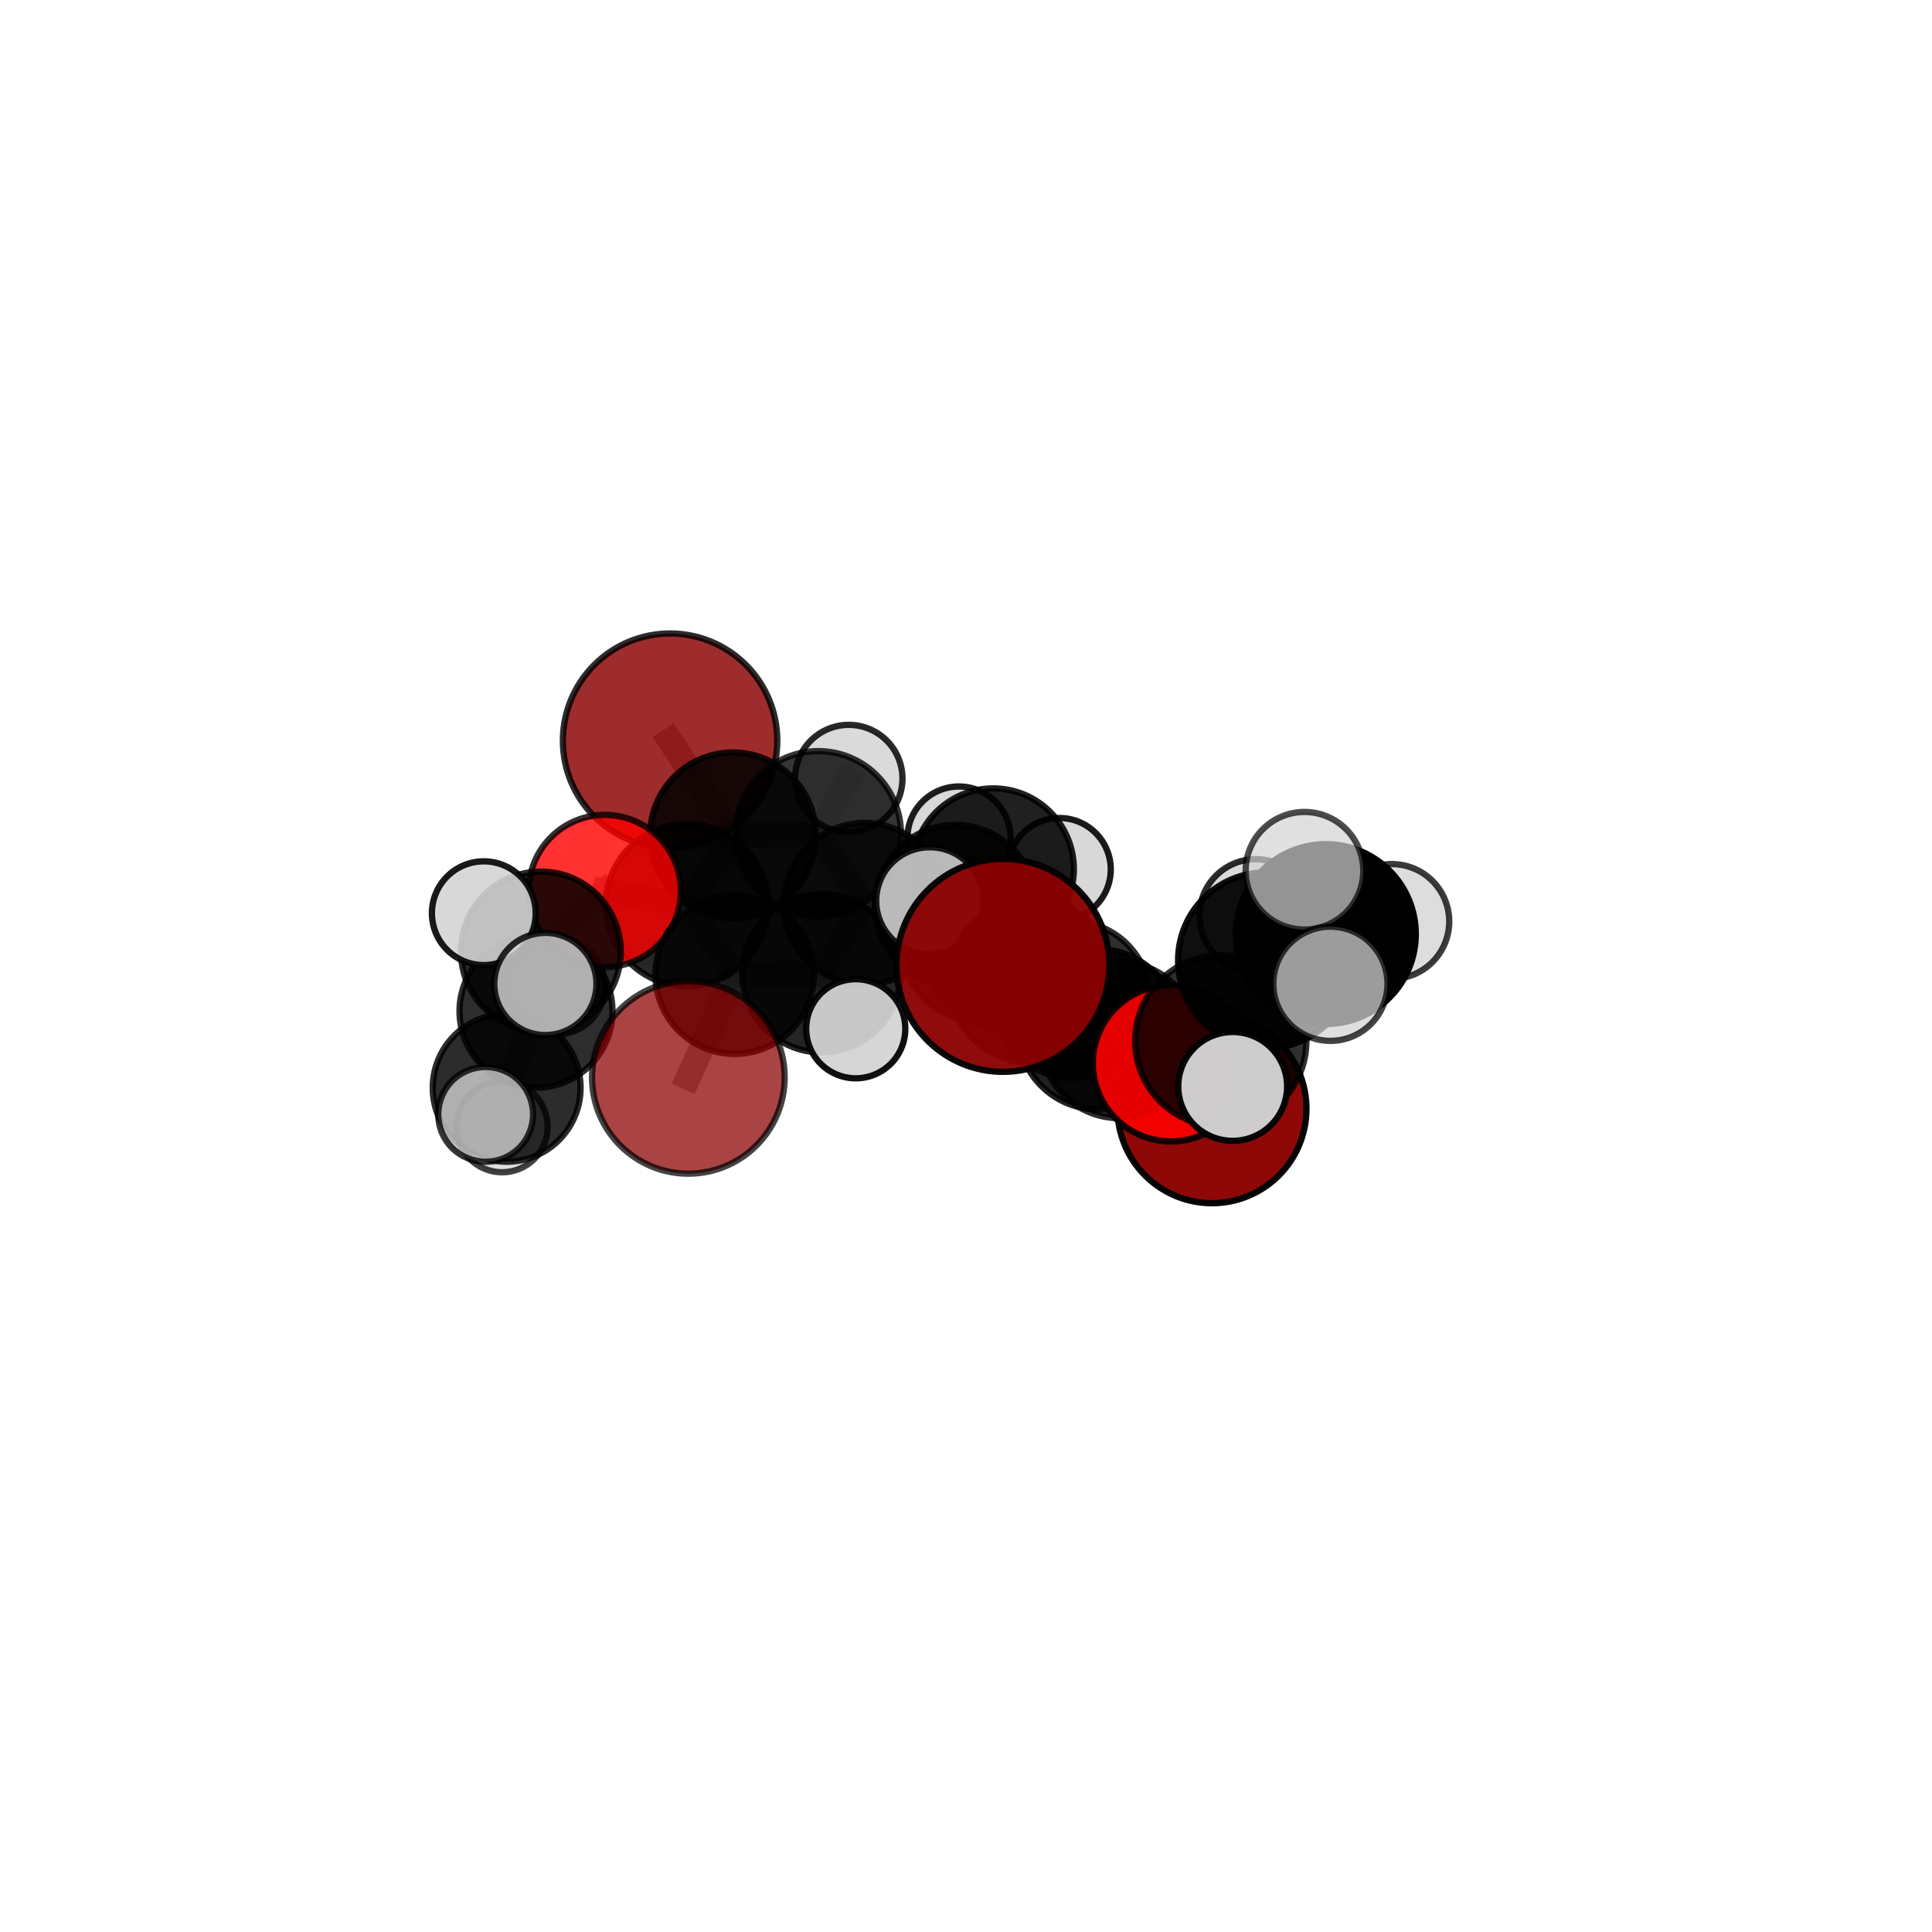 <?xml version="1.0" encoding="utf-8" standalone="no"?>
<!DOCTYPE svg PUBLIC "-//W3C//DTD SVG 1.1//EN"
  "http://www.w3.org/Graphics/SVG/1.1/DTD/svg11.dtd">
<svg xmlns:xlink="http://www.w3.org/1999/xlink" width="153pt" height="153pt" viewBox="0 0 153 153" xmlns="http://www.w3.org/2000/svg" version="1.1">
 <defs>
  <style type="text/css">*{stroke-linejoin: round; stroke-linecap: butt}</style>
 </defs>
 <g id="figure_1">
  <g id="patch_1">
   <path d="M 0 153 
L 153 153 
L 153 0 
L 0 0 
L 0 153 
z
" style="fill: none"/>
  </g>
  <g id="patch_2">
   <path d="M 7.2 145.8 
L 145.8 145.8 
L 145.8 7.2 
L 7.2 7.2 
L 7.2 145.8 
z
" style="fill: none"/>
  </g>
  <g id="axes_1">
   <g id="line2d_1">
    <path d="M 79.425 76.451 
L 81.652 77.658 
" clip-path="url(#p840a8f79eb)" style="fill: none; stroke: #808080; stroke-opacity: 0.692; stroke-width: 2; stroke-linecap: square"/>
   </g>
   <g id="line2d_2">
    <path d="M 81.652 77.658 
L 86.957 81.512 
" clip-path="url(#p840a8f79eb)" style="fill: none; stroke: #808080; stroke-opacity: 0.666; stroke-width: 2; stroke-linecap: square"/>
   </g>
   <g id="line2d_3">
    <path d="M 54.512 85.319 
L 58.183 77.188 
" clip-path="url(#p840a8f79eb)" style="fill: none; stroke: #808080; stroke-opacity: 0.63; stroke-width: 2; stroke-linecap: square"/>
   </g>
   <g id="line2d_4">
    <path d="M 58.183 77.188 
L 54.397 71.667 
" clip-path="url(#p840a8f79eb)" style="fill: none; stroke: #808080; stroke-opacity: 0.655; stroke-width: 2; stroke-linecap: square"/>
   </g>
   <g id="line2d_5">
    <path d="M 95.979 87.803 
L 88.623 82.357 
" clip-path="url(#p840a8f79eb)" style="fill: none; stroke: #808080; stroke-opacity: 0.616; stroke-width: 2; stroke-linecap: square"/>
   </g>
   <g id="line2d_6">
    <path d="M 88.623 82.357 
L 86.957 81.512 
" clip-path="url(#p840a8f79eb)" style="fill: none; stroke: #808080; stroke-opacity: 0.643; stroke-width: 2; stroke-linecap: square"/>
   </g>
   <g id="line2d_7">
    <path d="M 53.066 58.657 
L 58.044 66.151 
" clip-path="url(#p840a8f79eb)" style="fill: none; stroke: #808080; stroke-opacity: 0.7; stroke-width: 2; stroke-linecap: square"/>
   </g>
   <g id="line2d_8">
    <path d="M 58.044 66.151 
L 54.397 71.667 
" clip-path="url(#p840a8f79eb)" style="fill: none; stroke: #808080; stroke-opacity: 0.675; stroke-width: 2; stroke-linecap: square"/>
   </g>
   <g id="line2d_9">
    <path d="M 92.734 84.204 
L 96.68 82.432 
" clip-path="url(#p840a8f79eb)" style="fill: none; stroke: #808080; stroke-opacity: 0.708; stroke-width: 2; stroke-linecap: square"/>
   </g>
   <g id="line2d_10">
    <path d="M 96.68 82.432 
L 100.265 76.051 
" clip-path="url(#p840a8f79eb)" style="fill: none; stroke: #808080; stroke-opacity: 0.733; stroke-width: 2; stroke-linecap: square"/>
   </g>
   <g id="line2d_11">
    <path d="M 96.68 82.432 
L 97.619 86.037 
" clip-path="url(#p840a8f79eb)" style="fill: none; stroke: #808080; stroke-opacity: 0.716; stroke-width: 2; stroke-linecap: square"/>
   </g>
   <g id="line2d_12">
    <path d="M 47.898 70.558 
L 54.397 71.667 
" clip-path="url(#p840a8f79eb)" style="fill: none; stroke: #808080; stroke-opacity: 0.669; stroke-width: 2; stroke-linecap: square"/>
   </g>
   <g id="line2d_13">
    <path d="M 47.898 70.558 
L 42.831 75.351 
" clip-path="url(#p840a8f79eb)" style="fill: none; stroke: #808080; stroke-opacity: 0.662; stroke-width: 2; stroke-linecap: square"/>
   </g>
   <g id="line2d_14">
    <path d="M 42.831 75.351 
L 42.447 80.08 
" clip-path="url(#p840a8f79eb)" style="fill: none; stroke: #808080; stroke-opacity: 0.633; stroke-width: 2; stroke-linecap: square"/>
   </g>
   <g id="line2d_15">
    <path d="M 42.831 75.351 
L 38.313 72.318 
" clip-path="url(#p840a8f79eb)" style="fill: none; stroke: #808080; stroke-opacity: 0.659; stroke-width: 2; stroke-linecap: square"/>
   </g>
   <g id="line2d_16">
    <path d="M 42.831 75.351 
L 43.189 77.923 
" clip-path="url(#p840a8f79eb)" style="fill: none; stroke: #808080; stroke-opacity: 0.652; stroke-width: 2; stroke-linecap: square"/>
   </g>
   <g id="line2d_17">
    <path d="M 75.669 71.714 
L 79.502 75.228 
" clip-path="url(#p840a8f79eb)" style="fill: none; stroke: #808080; stroke-opacity: 0.658; stroke-width: 2; stroke-linecap: square"/>
   </g>
   <g id="line2d_18">
    <path d="M 75.669 71.714 
L 68.455 71.573 
" clip-path="url(#p840a8f79eb)" style="fill: none; stroke: #808080; stroke-opacity: 0.661; stroke-width: 2; stroke-linecap: square"/>
   </g>
   <g id="line2d_19">
    <path d="M 75.669 71.714 
L 78.657 68.819 
" clip-path="url(#p840a8f79eb)" style="fill: none; stroke: #808080; stroke-opacity: 0.66; stroke-width: 2; stroke-linecap: square"/>
   </g>
   <g id="line2d_20">
    <path d="M 79.502 75.228 
L 84.885 79.159 
" clip-path="url(#p840a8f79eb)" style="fill: none; stroke: #808080; stroke-opacity: 0.645; stroke-width: 2; stroke-linecap: square"/>
   </g>
   <g id="line2d_21">
    <path d="M 79.502 75.228 
L 77.802 74.468 
" clip-path="url(#p840a8f79eb)" style="fill: none; stroke: #808080; stroke-opacity: 0.668; stroke-width: 2; stroke-linecap: square"/>
   </g>
   <g id="line2d_22">
    <path d="M 68.455 71.573 
L 64.799 66.034 
" clip-path="url(#p840a8f79eb)" style="fill: none; stroke: #808080; stroke-opacity: 0.673; stroke-width: 2; stroke-linecap: square"/>
   </g>
   <g id="line2d_23">
    <path d="M 68.455 71.573 
L 65.048 77.074 
" clip-path="url(#p840a8f79eb)" style="fill: none; stroke: #808080; stroke-opacity: 0.653; stroke-width: 2; stroke-linecap: square"/>
   </g>
   <g id="line2d_24">
    <path d="M 78.657 68.819 
L 75.944 66.368 
" clip-path="url(#p840a8f79eb)" style="fill: none; stroke: #808080; stroke-opacity: 0.66; stroke-width: 2; stroke-linecap: square"/>
   </g>
   <g id="line2d_25">
    <path d="M 78.657 68.819 
L 83.894 68.849 
" clip-path="url(#p840a8f79eb)" style="fill: none; stroke: #808080; stroke-opacity: 0.659; stroke-width: 2; stroke-linecap: square"/>
   </g>
   <g id="line2d_26">
    <path d="M 84.885 79.159 
L 88.623 82.357 
" clip-path="url(#p840a8f79eb)" style="fill: none; stroke: #808080; stroke-opacity: 0.633; stroke-width: 2; stroke-linecap: square"/>
   </g>
   <g id="line2d_27">
    <path d="M 84.885 79.159 
L 86.133 79.83 
" clip-path="url(#p840a8f79eb)" style="fill: none; stroke: #808080; stroke-opacity: 0.625; stroke-width: 2; stroke-linecap: square"/>
   </g>
   <g id="line2d_28">
    <path d="M 77.802 74.468 
L 81.652 77.658 
" clip-path="url(#p840a8f79eb)" style="fill: none; stroke: #808080; stroke-opacity: 0.678; stroke-width: 2; stroke-linecap: square"/>
   </g>
   <g id="line2d_29">
    <path d="M 77.802 74.468 
L 73.63 71.337 
" clip-path="url(#p840a8f79eb)" style="fill: none; stroke: #808080; stroke-opacity: 0.688; stroke-width: 2; stroke-linecap: square"/>
   </g>
   <g id="line2d_30">
    <path d="M 64.799 66.034 
L 58.044 66.151 
" clip-path="url(#p840a8f79eb)" style="fill: none; stroke: #808080; stroke-opacity: 0.685; stroke-width: 2; stroke-linecap: square"/>
   </g>
   <g id="line2d_31">
    <path d="M 64.799 66.034 
L 67.215 61.657 
" clip-path="url(#p840a8f79eb)" style="fill: none; stroke: #808080; stroke-opacity: 0.692; stroke-width: 2; stroke-linecap: square"/>
   </g>
   <g id="line2d_32">
    <path d="M 65.048 77.074 
L 58.183 77.188 
" clip-path="url(#p840a8f79eb)" style="fill: none; stroke: #808080; stroke-opacity: 0.644; stroke-width: 2; stroke-linecap: square"/>
   </g>
   <g id="line2d_33">
    <path d="M 65.048 77.074 
L 67.769 81.469 
" clip-path="url(#p840a8f79eb)" style="fill: none; stroke: #808080; stroke-opacity: 0.634; stroke-width: 2; stroke-linecap: square"/>
   </g>
   <g id="line2d_34">
    <path d="M 100.265 76.051 
L 104.997 73.974 
" clip-path="url(#p840a8f79eb)" style="fill: none; stroke: #808080; stroke-opacity: 0.76; stroke-width: 2; stroke-linecap: square"/>
   </g>
   <g id="line2d_35">
    <path d="M 100.265 76.051 
L 99.457 72.51 
" clip-path="url(#p840a8f79eb)" style="fill: none; stroke: #808080; stroke-opacity: 0.75; stroke-width: 2; stroke-linecap: square"/>
   </g>
   <g id="line2d_36">
    <path d="M 42.447 80.08 
L 40.123 86.145 
" clip-path="url(#p840a8f79eb)" style="fill: none; stroke: #808080; stroke-opacity: 0.6; stroke-width: 2; stroke-linecap: square"/>
   </g>
   <g id="line2d_37">
    <path d="M 42.447 80.08 
L 44.055 78.077 
" clip-path="url(#p840a8f79eb)" style="fill: none; stroke: #808080; stroke-opacity: 0.612; stroke-width: 2; stroke-linecap: square"/>
   </g>
   <g id="line2d_38">
    <path d="M 104.997 73.974 
L 105.358 77.908 
" clip-path="url(#p840a8f79eb)" style="fill: none; stroke: #808080; stroke-opacity: 0.769; stroke-width: 2; stroke-linecap: square"/>
   </g>
   <g id="line2d_39">
    <path d="M 104.997 73.974 
L 110.222 72.975 
" clip-path="url(#p840a8f79eb)" style="fill: none; stroke: #808080; stroke-opacity: 0.772; stroke-width: 2; stroke-linecap: square"/>
   </g>
   <g id="line2d_40">
    <path d="M 104.997 73.974 
L 103.304 68.959 
" clip-path="url(#p840a8f79eb)" style="fill: none; stroke: #808080; stroke-opacity: 0.786; stroke-width: 2; stroke-linecap: square"/>
   </g>
   <g id="line2d_41">
    <path d="M 40.123 86.145 
L 39.762 89.228 
" clip-path="url(#p840a8f79eb)" style="fill: none; stroke: #808080; stroke-opacity: 0.573; stroke-width: 2; stroke-linecap: square"/>
   </g>
   <g id="line2d_42">
    <path d="M 40.123 86.145 
L 38.46 88.249 
" clip-path="url(#p840a8f79eb)" style="fill: none; stroke: #808080; stroke-opacity: 0.588; stroke-width: 2; stroke-linecap: square"/>
   </g>
   <g id="Path3DCollection_1">
    <path d="M 75.944 70.452 
C 77.028 70.452 78.067 70.022 78.832 69.256 
C 79.598 68.49 80.029 67.451 80.029 66.368 
C 80.029 65.284 79.598 64.245 78.832 63.479 
C 78.067 62.714 77.028 62.283 75.944 62.283 
C 74.861 62.283 73.822 62.714 73.056 63.479 
C 72.29 64.245 71.86 65.284 71.86 66.368 
C 71.86 67.451 72.29 68.49 73.056 69.256 
C 73.822 70.022 74.861 70.452 75.944 70.452 
z
" clip-path="url(#p840a8f79eb)" style="fill: #d3d3d3; fill-opacity: 0.885; stroke: #000000; stroke-opacity: 0.885; stroke-width: 0.5"/>
    <path d="M 44.055 81.929 
C 45.077 81.929 46.056 81.523 46.779 80.801 
C 47.501 80.078 47.907 79.099 47.907 78.077 
C 47.907 77.056 47.501 76.076 46.779 75.354 
C 46.056 74.632 45.077 74.226 44.055 74.226 
C 43.034 74.226 42.054 74.632 41.332 75.354 
C 40.609 76.076 40.204 77.056 40.204 78.077 
C 40.204 79.099 40.609 80.078 41.332 80.801 
C 42.054 81.523 43.034 81.929 44.055 81.929 
z
" clip-path="url(#p840a8f79eb)" style="fill: #d3d3d3; fill-opacity: 0.769; stroke: #000000; stroke-opacity: 0.769; stroke-width: 0.5"/>
    <path d="M 39.762 92.836 
C 40.719 92.836 41.636 92.456 42.313 91.779 
C 42.99 91.102 43.37 90.184 43.37 89.228 
C 43.37 88.271 42.99 87.353 42.313 86.676 
C 41.636 85.999 40.719 85.619 39.762 85.619 
C 38.805 85.619 37.887 85.999 37.21 86.676 
C 36.533 87.353 36.153 88.271 36.153 89.228 
C 36.153 90.184 36.533 91.102 37.21 91.779 
C 37.887 92.456 38.805 92.836 39.762 92.836 
z
" clip-path="url(#p840a8f79eb)" style="fill: #d3d3d3; fill-opacity: 0.75; stroke: #000000; stroke-opacity: 0.75; stroke-width: 0.5"/>
    <path d="M 83.894 72.92 
C 84.974 72.92 86.009 72.491 86.773 71.727 
C 87.536 70.964 87.965 69.929 87.965 68.849 
C 87.965 67.769 87.536 66.734 86.773 65.971 
C 86.009 65.207 84.974 64.778 83.894 64.778 
C 82.815 64.778 81.779 65.207 81.016 65.971 
C 80.253 66.734 79.824 67.769 79.824 68.849 
C 79.824 69.929 80.253 70.964 81.016 71.727 
C 81.779 72.491 82.815 72.92 83.894 72.92 
z
" clip-path="url(#p840a8f79eb)" style="fill: #d3d3d3; fill-opacity: 0.894; stroke: #000000; stroke-opacity: 0.894; stroke-width: 0.5"/>
    <path d="M 78.657 75.204 
C 80.35 75.204 81.974 74.531 83.171 73.334 
C 84.368 72.136 85.041 70.512 85.041 68.819 
C 85.041 67.126 84.368 65.502 83.171 64.305 
C 81.974 63.107 80.35 62.435 78.657 62.435 
C 76.963 62.435 75.339 63.107 74.142 64.305 
C 72.945 65.502 72.272 67.126 72.272 68.819 
C 72.272 70.512 72.945 72.136 74.142 73.334 
C 75.339 74.531 76.963 75.204 78.657 75.204 
z
" clip-path="url(#p840a8f79eb)" style="fill-opacity: 0.872; stroke: #000000; stroke-opacity: 0.872; stroke-width: 0.5"/>
    <path d="M 67.215 65.91 
C 68.343 65.91 69.425 65.462 70.223 64.665 
C 71.02 63.867 71.469 62.785 71.469 61.657 
C 71.469 60.529 71.02 59.447 70.223 58.649 
C 69.425 57.851 68.343 57.403 67.215 57.403 
C 66.087 57.403 65.005 57.851 64.207 58.649 
C 63.409 59.447 62.961 60.529 62.961 61.657 
C 62.961 62.785 63.409 63.867 64.207 64.665 
C 65.005 65.462 66.087 65.91 67.215 65.91 
z
" clip-path="url(#p840a8f79eb)" style="fill: #d3d3d3; fill-opacity: 0.839; stroke: #000000; stroke-opacity: 0.839; stroke-width: 0.5"/>
    <path d="M 53.066 67.147 
C 55.318 67.147 57.477 66.253 59.069 64.66 
C 60.662 63.068 61.556 60.909 61.556 58.657 
C 61.556 56.406 60.662 54.246 59.069 52.654 
C 57.477 51.062 55.318 50.167 53.066 50.167 
C 50.815 50.167 48.655 51.062 47.063 52.654 
C 45.471 54.246 44.576 56.406 44.576 58.657 
C 44.576 60.909 45.471 63.068 47.063 64.66 
C 48.655 66.253 50.815 67.147 53.066 67.147 
z
" clip-path="url(#p840a8f79eb)" style="fill: #8b0000; fill-opacity: 0.825; stroke: #000000; stroke-opacity: 0.825; stroke-width: 0.5"/>
    <path d="M 42.447 86.137 
C 44.053 86.137 45.594 85.499 46.73 84.363 
C 47.866 83.227 48.504 81.686 48.504 80.08 
C 48.504 78.474 47.866 76.933 46.73 75.797 
C 45.594 74.661 44.053 74.023 42.447 74.023 
C 40.841 74.023 39.3 74.661 38.164 75.797 
C 37.028 76.933 36.39 78.474 36.39 80.08 
C 36.39 81.686 37.028 83.227 38.164 84.363 
C 39.3 85.499 40.841 86.137 42.447 86.137 
z
" clip-path="url(#p840a8f79eb)" style="fill-opacity: 0.821; stroke: #000000; stroke-opacity: 0.821; stroke-width: 0.5"/>
    <path d="M 86.133 83.71 
C 87.162 83.71 88.149 83.301 88.876 82.574 
C 89.604 81.846 90.013 80.859 90.013 79.83 
C 90.013 78.801 89.604 77.814 88.876 77.086 
C 88.149 76.359 87.162 75.95 86.133 75.95 
C 85.104 75.95 84.117 76.359 83.389 77.086 
C 82.661 77.814 82.253 78.801 82.253 79.83 
C 82.253 80.859 82.661 81.846 83.389 82.574 
C 84.117 83.301 85.104 83.71 86.133 83.71 
z
" clip-path="url(#p840a8f79eb)" style="fill: #d3d3d3; fill-opacity: 0.828; stroke: #000000; stroke-opacity: 0.828; stroke-width: 0.5"/>
    <path d="M 40.123 92 
C 41.676 92 43.165 91.383 44.263 90.285 
C 45.361 89.187 45.978 87.698 45.978 86.145 
C 45.978 84.592 45.361 83.103 44.263 82.005 
C 43.165 80.907 41.676 80.291 40.123 80.291 
C 38.571 80.291 37.081 80.907 35.983 82.005 
C 34.886 83.103 34.269 84.592 34.269 86.145 
C 34.269 87.698 34.886 89.187 35.983 90.285 
C 37.081 91.383 38.571 92 40.123 92 
z
" clip-path="url(#p840a8f79eb)" style="fill-opacity: 0.825; stroke: #000000; stroke-opacity: 0.825; stroke-width: 0.5"/>
    <path d="M 64.799 72.586 
C 66.536 72.586 68.203 71.896 69.431 70.667 
C 70.66 69.439 71.35 67.772 71.35 66.034 
C 71.35 64.297 70.66 62.63 69.431 61.402 
C 68.203 60.173 66.536 59.483 64.799 59.483 
C 63.061 59.483 61.395 60.173 60.166 61.402 
C 58.937 62.63 58.247 64.297 58.247 66.034 
C 58.247 67.772 58.937 69.439 60.166 70.667 
C 61.395 71.896 63.061 72.586 64.799 72.586 
z
" clip-path="url(#p840a8f79eb)" style="fill-opacity: 0.792; stroke: #000000; stroke-opacity: 0.792; stroke-width: 0.5"/>
    <path d="M 58.044 72.711 
C 59.784 72.711 61.452 72.02 62.682 70.79 
C 63.913 69.559 64.604 67.891 64.604 66.151 
C 64.604 64.411 63.913 62.743 62.682 61.513 
C 61.452 60.282 59.784 59.591 58.044 59.591 
C 56.304 59.591 54.636 60.282 53.405 61.513 
C 52.175 62.743 51.484 64.411 51.484 66.151 
C 51.484 67.891 52.175 69.559 53.405 70.79 
C 54.636 72.02 56.304 72.711 58.044 72.711 
z
" clip-path="url(#p840a8f79eb)" style="fill-opacity: 0.855; stroke: #000000; stroke-opacity: 0.855; stroke-width: 0.5"/>
    <path d="M 75.669 78.098 
C 77.362 78.098 78.986 77.426 80.183 76.228 
C 81.381 75.031 82.053 73.407 82.053 71.714 
C 82.053 70.02 81.381 68.396 80.183 67.199 
C 78.986 66.002 77.362 65.329 75.669 65.329 
C 73.975 65.329 72.351 66.002 71.154 67.199 
C 69.957 68.396 69.284 70.02 69.284 71.714 
C 69.284 73.407 69.957 75.031 71.154 76.228 
C 72.351 77.426 73.975 78.098 75.669 78.098 
z
" clip-path="url(#p840a8f79eb)" style="fill-opacity: 0.848; stroke: #000000; stroke-opacity: 0.848; stroke-width: 0.5"/>
    <path d="M 68.455 77.977 
C 70.153 77.977 71.782 77.302 72.983 76.101 
C 74.184 74.9 74.859 73.271 74.859 71.573 
C 74.859 69.875 74.184 68.246 72.983 67.045 
C 71.782 65.844 70.153 65.169 68.455 65.169 
C 66.757 65.169 65.128 65.844 63.927 67.045 
C 62.726 68.246 62.051 69.875 62.051 71.573 
C 62.051 73.271 62.726 74.9 63.927 76.101 
C 65.128 77.302 66.757 77.977 68.455 77.977 
z
" clip-path="url(#p840a8f79eb)" style="fill-opacity: 0.804; stroke: #000000; stroke-opacity: 0.804; stroke-width: 0.5"/>
    <path d="M 54.397 78.092 
C 56.101 78.092 57.735 77.415 58.94 76.21 
C 60.144 75.005 60.821 73.371 60.821 71.667 
C 60.821 69.964 60.144 68.33 58.94 67.125 
C 57.735 65.92 56.101 65.243 54.397 65.243 
C 52.693 65.243 51.059 65.92 49.854 67.125 
C 48.65 68.33 47.973 69.964 47.973 71.667 
C 47.973 73.371 48.65 75.005 49.854 76.21 
C 51.059 77.415 52.693 78.092 54.397 78.092 
z
" clip-path="url(#p840a8f79eb)" style="fill-opacity: 0.847; stroke: #000000; stroke-opacity: 0.847; stroke-width: 0.5"/>
    <path d="M 47.898 76.584 
C 49.496 76.584 51.029 75.949 52.159 74.819 
C 53.289 73.689 53.924 72.156 53.924 70.558 
C 53.924 68.96 53.289 67.427 52.159 66.297 
C 51.029 65.167 49.496 64.532 47.898 64.532 
C 46.3 64.532 44.767 65.167 43.637 66.297 
C 42.507 67.427 41.872 68.96 41.872 70.558 
C 41.872 72.156 42.507 73.689 43.637 74.819 
C 44.767 75.949 46.3 76.584 47.898 76.584 
z
" clip-path="url(#p840a8f79eb)" style="fill: #ff0000; fill-opacity: 0.805; stroke: #000000; stroke-opacity: 0.805; stroke-width: 0.5"/>
    <path d="M 38.46 92.004 
C 39.456 92.004 40.411 91.608 41.116 90.904 
C 41.82 90.2 42.215 89.244 42.215 88.249 
C 42.215 87.253 41.82 86.298 41.116 85.593 
C 40.411 84.889 39.456 84.494 38.46 84.494 
C 37.465 84.494 36.509 84.889 35.805 85.593 
C 35.101 86.298 34.705 87.253 34.705 88.249 
C 34.705 89.244 35.101 90.2 35.805 90.904 
C 36.509 91.608 37.465 92.004 38.46 92.004 
z
" clip-path="url(#p840a8f79eb)" style="fill: #d3d3d3; fill-opacity: 0.79; stroke: #000000; stroke-opacity: 0.79; stroke-width: 0.5"/>
    <path d="M 65.048 83.341 
C 66.71 83.341 68.304 82.681 69.479 81.506 
C 70.654 80.331 71.315 78.736 71.315 77.074 
C 71.315 75.412 70.654 73.818 69.479 72.643 
C 68.304 71.468 66.71 70.807 65.048 70.807 
C 63.386 70.807 61.791 71.468 60.616 72.643 
C 59.441 73.818 58.781 75.412 58.781 77.074 
C 58.781 78.736 59.441 80.331 60.616 81.506 
C 61.791 82.681 63.386 83.341 65.048 83.341 
z
" clip-path="url(#p840a8f79eb)" style="fill-opacity: 0.857; stroke: #000000; stroke-opacity: 0.857; stroke-width: 0.5"/>
    <path d="M 84.885 85.359 
C 86.529 85.359 88.106 84.706 89.269 83.543 
C 90.432 82.381 91.085 80.803 91.085 79.159 
C 91.085 77.515 90.432 75.937 89.269 74.774 
C 88.106 73.612 86.529 72.958 84.885 72.958 
C 83.24 72.958 81.663 73.612 80.5 74.774 
C 79.338 75.937 78.684 77.515 78.684 79.159 
C 78.684 80.803 79.338 82.381 80.5 83.543 
C 81.663 84.706 83.24 85.359 84.885 85.359 
z
" clip-path="url(#p840a8f79eb)" style="fill-opacity: 0.818; stroke: #000000; stroke-opacity: 0.818; stroke-width: 0.5"/>
    <path d="M 42.831 81.68 
C 44.509 81.68 46.119 81.013 47.306 79.826 
C 48.493 78.64 49.159 77.03 49.159 75.351 
C 49.159 73.673 48.493 72.063 47.306 70.876 
C 46.119 69.689 44.509 69.023 42.831 69.023 
C 41.152 69.023 39.542 69.689 38.356 70.876 
C 37.169 72.063 36.502 73.673 36.502 75.351 
C 36.502 77.03 37.169 78.64 38.356 79.826 
C 39.542 81.013 41.152 81.68 42.831 81.68 
z
" clip-path="url(#p840a8f79eb)" style="fill-opacity: 0.832; stroke: #000000; stroke-opacity: 0.832; stroke-width: 0.5"/>
    <path d="M 38.313 76.427 
C 39.403 76.427 40.448 75.994 41.218 75.224 
C 41.989 74.453 42.422 73.408 42.422 72.318 
C 42.422 71.229 41.989 70.184 41.218 69.413 
C 40.448 68.643 39.403 68.21 38.313 68.21 
C 37.223 68.21 36.178 68.643 35.408 69.413 
C 34.637 70.184 34.204 71.229 34.204 72.318 
C 34.204 73.408 34.637 74.453 35.408 75.224 
C 36.178 75.994 37.223 76.427 38.313 76.427 
z
" clip-path="url(#p840a8f79eb)" style="fill: #d3d3d3; fill-opacity: 0.898; stroke: #000000; stroke-opacity: 0.898; stroke-width: 0.5"/>
    <path d="M 58.183 83.463 
C 59.847 83.463 61.443 82.802 62.62 81.626 
C 63.797 80.449 64.458 78.853 64.458 77.188 
C 64.458 75.524 63.797 73.928 62.62 72.751 
C 61.443 71.575 59.847 70.913 58.183 70.913 
C 56.519 70.913 54.923 71.575 53.746 72.751 
C 52.569 73.928 51.908 75.524 51.908 77.188 
C 51.908 78.853 52.569 80.449 53.746 81.626 
C 54.923 82.802 56.519 83.463 58.183 83.463 
z
" clip-path="url(#p840a8f79eb)" style="fill-opacity: 0.815; stroke: #000000; stroke-opacity: 0.815; stroke-width: 0.5"/>
    <path d="M 67.769 85.394 
C 68.81 85.394 69.808 84.981 70.544 84.245 
C 71.28 83.509 71.694 82.51 71.694 81.469 
C 71.694 80.429 71.28 79.43 70.544 78.694 
C 69.808 77.958 68.81 77.545 67.769 77.545 
C 66.728 77.545 65.73 77.958 64.994 78.694 
C 64.258 79.43 63.844 80.429 63.844 81.469 
C 63.844 82.51 64.258 83.509 64.994 84.245 
C 65.73 84.981 66.728 85.394 67.769 85.394 
z
" clip-path="url(#p840a8f79eb)" style="fill: #d3d3d3; fill-opacity: 0.935; stroke: #000000; stroke-opacity: 0.935; stroke-width: 0.5"/>
    <path d="M 79.502 81.594 
C 81.191 81.594 82.81 80.923 84.004 79.729 
C 85.198 78.535 85.868 76.916 85.868 75.228 
C 85.868 73.539 85.198 71.92 84.004 70.726 
C 82.81 69.532 81.191 68.862 79.502 68.862 
C 77.814 68.862 76.195 69.532 75.001 70.726 
C 73.807 71.92 73.136 73.539 73.136 75.228 
C 73.136 76.916 73.807 78.535 75.001 79.729 
C 76.195 80.923 77.814 81.594 79.502 81.594 
z
" clip-path="url(#p840a8f79eb)" style="fill-opacity: 0.767; stroke: #000000; stroke-opacity: 0.767; stroke-width: 0.5"/>
    <path d="M 95.979 95.286 
C 97.963 95.286 99.867 94.497 101.27 93.094 
C 102.673 91.691 103.461 89.788 103.461 87.803 
C 103.461 85.819 102.673 83.915 101.27 82.512 
C 99.867 81.109 97.963 80.321 95.979 80.321 
C 93.994 80.321 92.091 81.109 90.688 82.512 
C 89.285 83.915 88.496 85.819 88.496 87.803 
C 88.496 89.788 89.285 91.691 90.688 93.094 
C 92.091 94.497 93.994 95.286 95.979 95.286 
z
" clip-path="url(#p840a8f79eb)" style="fill: #8b0000; fill-opacity: 0.965; stroke: #000000; stroke-opacity: 0.965; stroke-width: 0.5"/>
    <path d="M 54.512 92.946 
C 56.534 92.946 58.474 92.143 59.904 90.712 
C 61.335 89.282 62.138 87.342 62.138 85.319 
C 62.138 83.297 61.335 81.357 59.904 79.927 
C 58.474 78.496 56.534 77.693 54.512 77.693 
C 52.489 77.693 50.549 78.496 49.119 79.927 
C 47.689 81.357 46.885 83.297 46.885 85.319 
C 46.885 87.342 47.689 89.282 49.119 90.712 
C 50.549 92.143 52.489 92.946 54.512 92.946 
z
" clip-path="url(#p840a8f79eb)" style="fill: #8b0000; fill-opacity: 0.733; stroke: #000000; stroke-opacity: 0.733; stroke-width: 0.5"/>
    <path d="M 43.189 81.969 
C 44.262 81.969 45.291 81.542 46.05 80.784 
C 46.809 80.025 47.235 78.996 47.235 77.923 
C 47.235 76.85 46.809 75.821 46.05 75.062 
C 45.291 74.303 44.262 73.877 43.189 73.877 
C 42.116 73.877 41.087 74.303 40.328 75.062 
C 39.57 75.821 39.143 76.85 39.143 77.923 
C 39.143 78.996 39.57 80.025 40.328 80.784 
C 41.087 81.542 42.116 81.969 43.189 81.969 
z
" clip-path="url(#p840a8f79eb)" style="fill: #d3d3d3; fill-opacity: 0.827; stroke: #000000; stroke-opacity: 0.827; stroke-width: 0.5"/>
    <path d="M 88.623 88.547 
C 90.265 88.547 91.84 87.895 93.001 86.734 
C 94.161 85.573 94.814 83.998 94.814 82.357 
C 94.814 80.715 94.161 79.14 93.001 77.979 
C 91.84 76.819 90.265 76.166 88.623 76.166 
C 86.982 76.166 85.407 76.819 84.246 77.979 
C 83.085 79.14 82.433 80.715 82.433 82.357 
C 82.433 83.998 83.085 85.573 84.246 86.734 
C 85.407 87.895 86.982 88.547 88.623 88.547 
z
" clip-path="url(#p840a8f79eb)" style="fill-opacity: 0.823; stroke: #000000; stroke-opacity: 0.823; stroke-width: 0.5"/>
    <path d="M 77.802 80.983 
C 79.53 80.983 81.188 80.297 82.409 79.075 
C 83.631 77.853 84.318 76.196 84.318 74.468 
C 84.318 72.74 83.631 71.082 82.409 69.86 
C 81.188 68.638 79.53 67.952 77.802 67.952 
C 76.074 67.952 74.417 68.638 73.195 69.86 
C 71.973 71.082 71.287 72.74 71.287 74.468 
C 71.287 76.196 71.973 77.853 73.195 79.075 
C 74.417 80.297 76.074 80.983 77.802 80.983 
z
" clip-path="url(#p840a8f79eb)" style="fill-opacity: 0.77; stroke: #000000; stroke-opacity: 0.77; stroke-width: 0.5"/>
    <path d="M 73.63 75.578 
C 74.755 75.578 75.834 75.131 76.629 74.336 
C 77.424 73.54 77.871 72.461 77.871 71.337 
C 77.871 70.212 77.424 69.133 76.629 68.338 
C 75.834 67.542 74.755 67.096 73.63 67.096 
C 72.505 67.096 71.427 67.542 70.631 68.338 
C 69.836 69.133 69.389 70.212 69.389 71.337 
C 69.389 72.461 69.836 73.54 70.631 74.336 
C 71.427 75.131 72.505 75.578 73.63 75.578 
z
" clip-path="url(#p840a8f79eb)" style="fill: #d3d3d3; fill-opacity: 0.875; stroke: #000000; stroke-opacity: 0.875; stroke-width: 0.5"/>
    <path d="M 86.957 87.857 
C 88.64 87.857 90.254 87.189 91.444 85.999 
C 92.634 84.809 93.302 83.195 93.302 81.512 
C 93.302 79.829 92.634 78.215 91.444 77.025 
C 90.254 75.836 88.64 75.167 86.957 75.167 
C 85.274 75.167 83.66 75.836 82.47 77.025 
C 81.281 78.215 80.612 79.829 80.612 81.512 
C 80.612 83.195 81.281 84.809 82.47 85.999 
C 83.66 87.189 85.274 87.857 86.957 87.857 
z
" clip-path="url(#p840a8f79eb)" style="fill-opacity: 0.872; stroke: #000000; stroke-opacity: 0.872; stroke-width: 0.5"/>
    <path d="M 81.652 84.163 
C 83.377 84.163 85.031 83.478 86.251 82.258 
C 87.471 81.038 88.157 79.383 88.157 77.658 
C 88.157 75.933 87.471 74.278 86.251 73.059 
C 85.031 71.839 83.377 71.153 81.652 71.153 
C 79.927 71.153 78.272 71.839 77.052 73.059 
C 75.832 74.278 75.147 75.933 75.147 77.658 
C 75.147 79.383 75.832 81.038 77.052 82.258 
C 78.272 83.478 79.927 84.163 81.652 84.163 
z
" clip-path="url(#p840a8f79eb)" style="fill-opacity: 0.782; stroke: #000000; stroke-opacity: 0.782; stroke-width: 0.5"/>
    <path d="M 79.425 84.882 
C 81.661 84.882 83.806 83.994 85.387 82.413 
C 86.968 80.832 87.857 78.687 87.857 76.451 
C 87.857 74.215 86.968 72.07 85.387 70.489 
C 83.806 68.908 81.661 68.02 79.425 68.02 
C 77.189 68.02 75.045 68.908 73.464 70.489 
C 71.883 72.07 70.994 74.215 70.994 76.451 
C 70.994 78.687 71.883 80.832 73.464 82.413 
C 75.045 83.994 77.189 84.882 79.425 84.882 
z
" clip-path="url(#p840a8f79eb)" style="fill: #8b0000; fill-opacity: 0.957; stroke: #000000; stroke-opacity: 0.957; stroke-width: 0.5"/>
    <path d="M 92.734 90.395 
C 94.376 90.395 95.95 89.742 97.111 88.581 
C 98.272 87.421 98.924 85.846 98.924 84.204 
C 98.924 82.562 98.272 80.988 97.111 79.827 
C 95.95 78.666 94.376 78.014 92.734 78.014 
C 91.092 78.014 89.518 78.666 88.357 79.827 
C 87.196 80.988 86.544 82.562 86.544 84.204 
C 86.544 85.846 87.196 87.421 88.357 88.581 
C 89.518 89.742 91.092 90.395 92.734 90.395 
z
" clip-path="url(#p840a8f79eb)" style="fill: #ff0000; fill-opacity: 0.892; stroke: #000000; stroke-opacity: 0.892; stroke-width: 0.5"/>
    <path d="M 99.457 76.98 
C 100.643 76.98 101.78 76.509 102.619 75.671 
C 103.457 74.833 103.928 73.695 103.928 72.51 
C 103.928 71.324 103.457 70.187 102.619 69.348 
C 101.78 68.51 100.643 68.039 99.457 68.039 
C 98.272 68.039 97.134 68.51 96.296 69.348 
C 95.458 70.187 94.987 71.324 94.987 72.51 
C 94.987 73.695 95.458 74.833 96.296 75.671 
C 97.134 76.509 98.272 76.98 99.457 76.98 
z
" clip-path="url(#p840a8f79eb)" style="fill: #d3d3d3; fill-opacity: 0.833; stroke: #000000; stroke-opacity: 0.833; stroke-width: 0.5"/>
    <path d="M 96.68 89.21 
C 98.478 89.21 100.202 88.496 101.473 87.225 
C 102.744 85.954 103.459 84.229 103.459 82.432 
C 103.459 80.634 102.744 78.909 101.473 77.638 
C 100.202 76.367 98.478 75.653 96.68 75.653 
C 94.882 75.653 93.158 76.367 91.887 77.638 
C 90.615 78.909 89.901 80.634 89.901 82.432 
C 89.901 84.229 90.615 85.954 91.887 87.225 
C 93.158 88.496 94.882 89.21 96.68 89.21 
z
" clip-path="url(#p840a8f79eb)" style="fill-opacity: 0.816; stroke: #000000; stroke-opacity: 0.816; stroke-width: 0.5"/>
    <path d="M 100.265 83.02 
C 102.113 83.02 103.886 82.286 105.193 80.979 
C 106.5 79.672 107.234 77.899 107.234 76.051 
C 107.234 74.203 106.5 72.43 105.193 71.123 
C 103.886 69.816 102.113 69.081 100.265 69.081 
C 98.416 69.081 96.643 69.816 95.336 71.123 
C 94.029 72.43 93.295 74.203 93.295 76.051 
C 93.295 77.899 94.029 79.672 95.336 80.979 
C 96.643 82.286 98.416 83.02 100.265 83.02 
z
" clip-path="url(#p840a8f79eb)" style="fill-opacity: 0.941; stroke: #000000; stroke-opacity: 0.941; stroke-width: 0.5"/>
    <path d="M 110.222 77.521 
C 111.428 77.521 112.585 77.042 113.437 76.19 
C 114.29 75.337 114.769 74.18 114.769 72.975 
C 114.769 71.769 114.29 70.612 113.437 69.76 
C 112.585 68.907 111.428 68.428 110.222 68.428 
C 109.017 68.428 107.86 68.907 107.007 69.76 
C 106.155 70.612 105.676 71.769 105.676 72.975 
C 105.676 74.18 106.155 75.337 107.007 76.19 
C 107.86 77.042 109.017 77.521 110.222 77.521 
z
" clip-path="url(#p840a8f79eb)" style="fill: #d3d3d3; fill-opacity: 0.763; stroke: #000000; stroke-opacity: 0.763; stroke-width: 0.5"/>
    <path d="M 97.619 90.348 
C 98.762 90.348 99.859 89.894 100.668 89.086 
C 101.476 88.277 101.93 87.18 101.93 86.037 
C 101.93 84.894 101.476 83.797 100.668 82.988 
C 99.859 82.18 98.762 81.726 97.619 81.726 
C 96.476 81.726 95.379 82.18 94.571 82.988 
C 93.762 83.797 93.308 84.894 93.308 86.037 
C 93.308 87.18 93.762 88.277 94.571 89.086 
C 95.379 89.894 96.476 90.348 97.619 90.348 
z
" clip-path="url(#p840a8f79eb)" style="fill: #d3d3d3; fill-opacity: 0.964; stroke: #000000; stroke-opacity: 0.964; stroke-width: 0.5"/>
    <path d="M 104.997 81.096 
C 106.886 81.096 108.698 80.345 110.033 79.01 
C 111.369 77.674 112.119 75.862 112.119 73.974 
C 112.119 72.085 111.369 70.273 110.033 68.938 
C 108.698 67.602 106.886 66.852 104.997 66.852 
C 103.108 66.852 101.297 67.602 99.961 68.938 
C 98.626 70.273 97.875 72.085 97.875 73.974 
C 97.875 75.862 98.626 77.674 99.961 79.01 
C 101.297 80.345 103.108 81.096 104.997 81.096 
z
" clip-path="url(#p840a8f79eb)" style="stroke: #000000; stroke-width: 0.5"/>
    <path d="M 103.304 73.617 
C 104.54 73.617 105.725 73.126 106.598 72.253 
C 107.472 71.379 107.963 70.194 107.963 68.959 
C 107.963 67.723 107.472 66.538 106.598 65.665 
C 105.725 64.791 104.54 64.3 103.304 64.3 
C 102.069 64.3 100.884 64.791 100.01 65.665 
C 99.137 66.538 98.646 67.723 98.646 68.959 
C 98.646 70.194 99.137 71.379 100.01 72.253 
C 100.884 73.126 102.069 73.617 103.304 73.617 
z
" clip-path="url(#p840a8f79eb)" style="fill: #d3d3d3; fill-opacity: 0.7; stroke: #000000; stroke-opacity: 0.7; stroke-width: 0.5"/>
    <path d="M 105.358 82.429 
C 106.557 82.429 107.707 81.953 108.555 81.105 
C 109.403 80.257 109.879 79.107 109.879 77.908 
C 109.879 76.709 109.403 75.559 108.555 74.711 
C 107.707 73.863 106.557 73.386 105.358 73.386 
C 104.159 73.386 103.008 73.863 102.161 74.711 
C 101.313 75.559 100.836 76.709 100.836 77.908 
C 100.836 79.107 101.313 80.257 102.161 81.105 
C 103.008 81.953 104.159 82.429 105.358 82.429 
z
" clip-path="url(#p840a8f79eb)" style="fill: #d3d3d3; fill-opacity: 0.737; stroke: #000000; stroke-opacity: 0.737; stroke-width: 0.5"/>
   </g>
  </g>
 </g>
 <defs>
  <clipPath id="p840a8f79eb">
   <rect x="7.2" y="7.2" width="138.6" height="138.6"/>
  </clipPath>
 </defs>
</svg>
